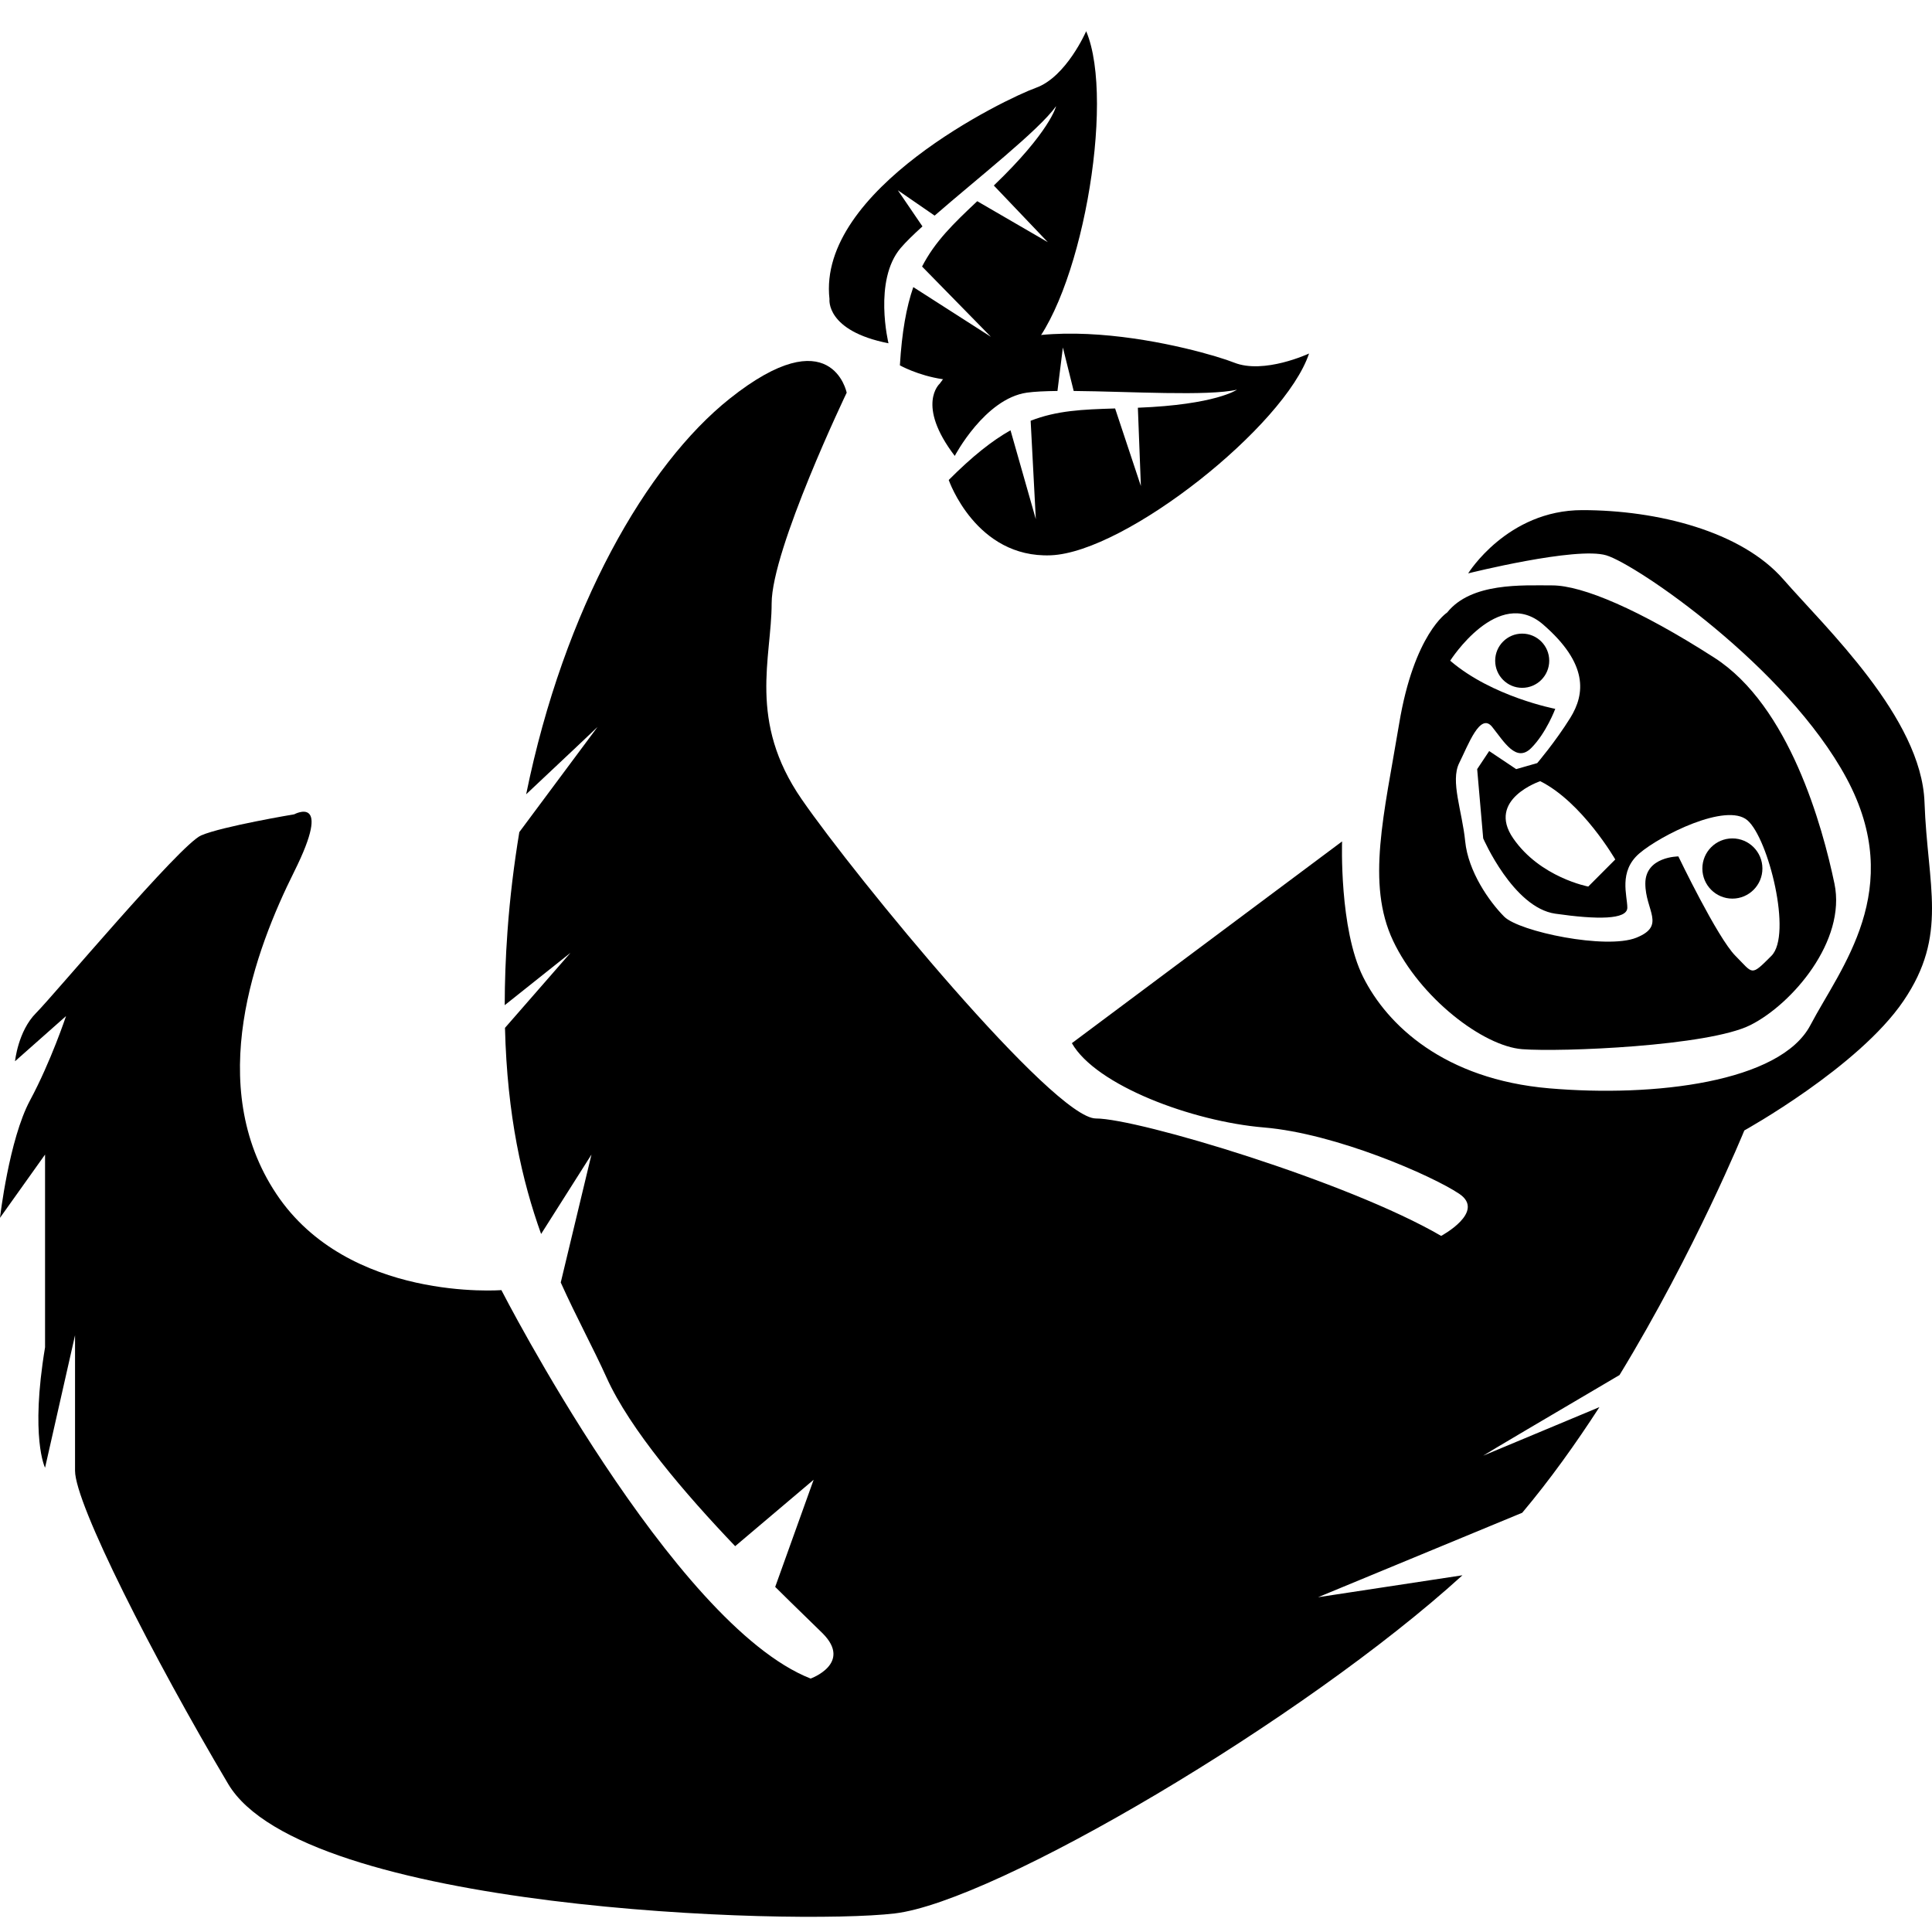<svg width="50" height="50" viewBox="0 0 50 50" fill="none" xmlns="http://www.w3.org/2000/svg">
<path d="M31.935 9.383C31.158 9.072 25.952 7.591 24.32 9.929C24.32 9.929 23.698 10.474 24.709 11.799C24.709 11.799 25.486 10.319 26.574 10.162C26.772 10.134 27.047 10.122 27.367 10.118L27.507 8.993L27.787 10.118C29.23 10.131 31.263 10.258 32.013 10.085C32.013 10.085 31.469 10.474 29.448 10.552L29.526 12.579L28.859 10.571C28.013 10.596 27.353 10.624 26.673 10.889L26.807 13.436L26.152 11.136C25.675 11.405 25.164 11.809 24.553 12.422C24.553 12.422 25.253 14.449 27.195 14.371C29.138 14.293 33.256 11.02 33.878 9.149C33.877 9.149 32.712 9.695 31.935 9.383Z" fill="black"/>
<path d="M26.811 2.272C26.022 2.555 21.145 4.906 21.467 7.741C21.467 7.741 21.362 8.563 22.994 8.884C22.994 8.884 22.597 7.258 23.309 6.419C23.439 6.266 23.636 6.074 23.873 5.859L23.236 4.924L24.188 5.58C25.278 4.63 26.884 3.375 27.332 2.747C27.332 2.747 27.182 3.4 25.72 4.801L27.117 6.267L25.291 5.207C24.674 5.788 24.198 6.248 23.863 6.898L25.645 8.717L23.636 7.43C23.457 7.948 23.341 8.59 23.289 9.455C23.289 9.455 25.151 10.509 26.554 9.159C27.958 7.81 28.881 2.621 28.11 0.808C28.111 0.806 27.599 1.989 26.811 2.272Z" fill="black"/>
<path d="M49.806 20.762C49.729 18.58 47.242 16.242 46.154 14.995C45.067 13.748 42.891 13.202 40.949 13.202C39.006 13.202 37.996 14.839 37.996 14.839C37.996 14.839 40.794 14.138 41.571 14.372C42.347 14.605 46.232 17.255 47.787 20.139C49.34 23.023 47.631 25.049 46.854 26.529C46.077 28.01 42.814 28.4 40.094 28.166C37.375 27.933 35.899 26.529 35.277 25.283C34.655 24.036 34.733 21.776 34.733 21.776L27.74 26.997C28.362 28.088 30.848 29.023 32.712 29.179C34.577 29.335 37.064 30.426 37.763 30.894C38.462 31.362 37.297 31.985 37.297 31.985C34.888 30.582 29.449 28.946 28.361 28.946C27.274 28.946 22.145 22.71 20.747 20.684C19.348 18.658 19.97 17.021 19.97 15.618C19.97 14.216 21.912 10.163 21.912 10.163C21.912 10.163 21.524 8.215 18.882 10.319C16.741 12.025 14.601 15.728 13.617 20.556C14.601 19.634 15.464 18.814 15.464 18.814L13.44 21.535C13.303 22.367 13.196 23.226 13.133 24.113C13.084 24.789 13.063 25.419 13.062 26.014L14.764 24.659L13.069 26.601C13.125 28.874 13.512 30.564 14.004 31.935L15.307 29.88L14.512 33.191C14.924 34.105 15.352 34.885 15.696 35.647C16.305 37 17.742 38.67 19.026 40.015L21.057 38.296L20.062 41.069C20.619 41.623 21.072 42.053 21.29 42.271C22.067 43.051 20.979 43.441 20.979 43.441C17.405 42.038 12.976 33.388 12.976 33.388C12.976 33.388 9.014 33.699 7.149 30.894C5.284 28.089 6.605 24.581 7.615 22.555C8.625 20.529 7.615 21.074 7.615 21.074C7.615 21.074 5.75 21.386 5.206 21.62C4.662 21.854 1.399 25.75 0.932 26.218C0.466 26.686 0.389 27.465 0.389 27.465L1.709 26.296C1.709 26.296 1.321 27.465 0.777 28.478C0.233 29.491 0 31.517 0 31.517L1.166 29.88V34.868C0.777 37.206 1.166 37.985 1.166 37.985L1.942 34.556C1.942 34.556 1.942 37.206 1.942 38.063C1.942 38.92 3.962 42.895 5.905 46.168C7.847 49.441 20.512 49.831 23.154 49.52C25.765 49.212 33.761 44.49 37.848 40.768L34.111 41.336L39.395 39.15C40.109 38.302 40.779 37.365 41.393 36.416L38.384 37.673C38.494 37.6 40.169 36.611 41.913 35.586C43.877 32.364 45.143 29.256 45.143 29.256C45.143 29.256 48.096 27.62 49.261 25.905C50.427 24.191 49.884 22.944 49.806 20.762Z" fill="black"/>
<path d="M39.394 17.801C39.78 17.801 40.094 17.487 40.094 17.099C40.094 16.712 39.78 16.398 39.394 16.398C39.008 16.398 38.695 16.712 38.695 17.099C38.695 17.487 39.008 17.801 39.394 17.801Z" fill="black"/>
<path d="M44.834 23.256C45.263 23.256 45.611 22.907 45.611 22.477C45.611 22.047 45.263 21.698 44.834 21.698C44.405 21.698 44.057 22.047 44.057 22.477C44.057 22.907 44.405 23.256 44.834 23.256Z" fill="black"/>
<path d="M39.395 27.153C40.405 27.23 44.212 27.075 45.3 26.529C46.387 25.983 47.786 24.347 47.475 22.866C47.165 21.385 46.31 18.268 44.367 17.021C42.425 15.774 40.949 15.15 40.172 15.15C39.395 15.15 38.074 15.072 37.452 15.852C37.452 15.852 36.597 16.397 36.209 18.735C35.82 21.074 35.354 22.866 36.053 24.347C36.753 25.828 38.385 27.075 39.395 27.153ZM39.938 16.164C41.104 17.177 41.026 17.956 40.638 18.58C40.249 19.204 39.783 19.749 39.783 19.749L39.239 19.905L38.54 19.437L38.229 19.905L38.385 21.697C38.385 21.697 39.162 23.49 40.25 23.646C41.337 23.802 42.115 23.802 42.115 23.49C42.115 23.177 41.882 22.554 42.425 22.087C42.969 21.619 44.678 20.762 45.223 21.229C45.767 21.697 46.389 24.191 45.845 24.736C45.301 25.281 45.379 25.204 44.912 24.736C44.446 24.268 43.436 22.164 43.436 22.164C43.436 22.164 42.581 22.164 42.581 22.865C42.581 23.567 43.125 23.956 42.348 24.268C41.571 24.58 39.318 24.112 38.929 23.723C38.54 23.333 37.997 22.554 37.919 21.774C37.842 20.995 37.53 20.216 37.764 19.748C37.997 19.281 38.307 18.423 38.618 18.813C38.929 19.202 39.24 19.748 39.629 19.358C40.017 18.969 40.25 18.345 40.25 18.345C40.25 18.345 38.618 18.034 37.531 17.099C37.53 17.099 38.773 15.151 39.938 16.164ZM41.803 22.243L41.104 22.944C41.104 22.944 39.861 22.71 39.162 21.697C38.462 20.684 39.861 20.217 39.861 20.217C40.949 20.762 41.803 22.243 41.803 22.243Z" fill="black"/>
</svg>
